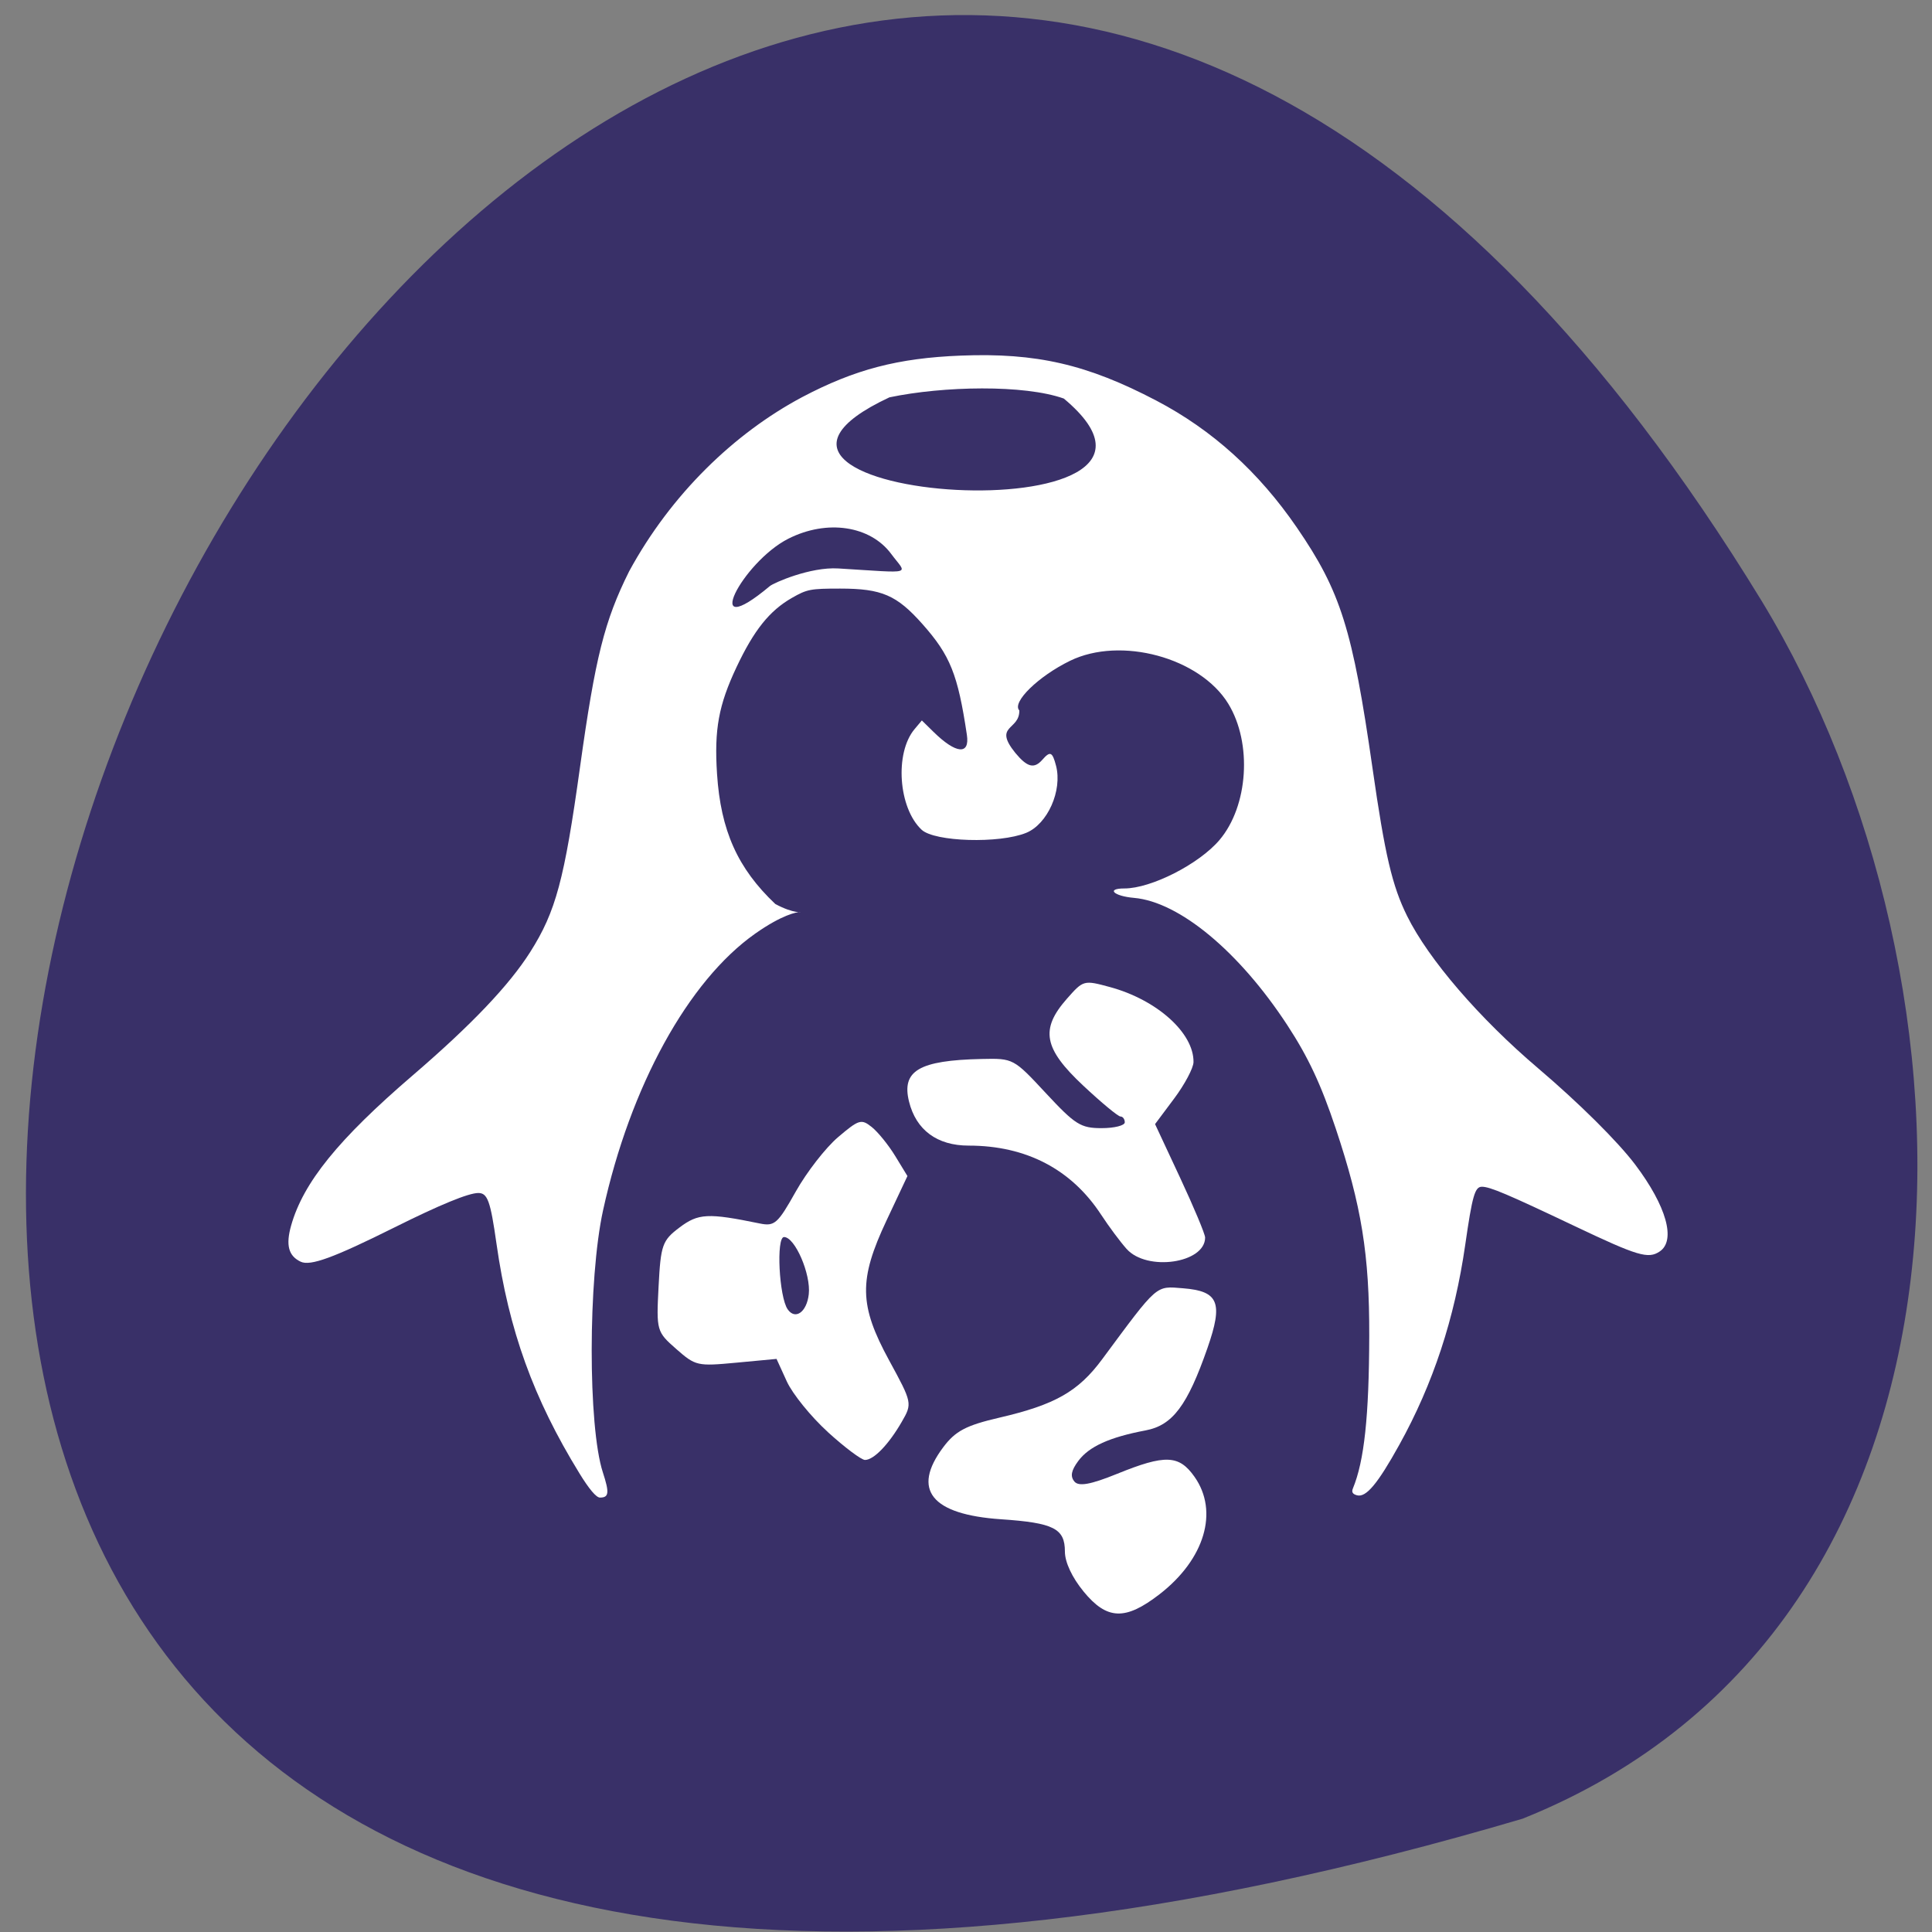 <svg xmlns="http://www.w3.org/2000/svg" viewBox="0 0 256 256"><rect x="0" y="0" width="256" height="256" fill="#808080" stroke="none"/><g color="#000"><path d="m 202.58 811.44 c -381.34 -111.21 -138.25 438.25 32.359 162.63 31.19 -50.643 33.36 -136.61 -32.359 -162.63 z" transform="matrix(0.979 0 0 -0.992 3.439 1045.93)" fill="#393068"/></g><g fill="#fff"><path d="m 109.69 189.75 c -2.234 -2.034 -4.677 -5.05 -5.429 -6.693 l -1.366 -2.995 l -5.327 0.5 c -5.177 0.486 -5.401 0.435 -7.969 -1.818 -2.594 -2.276 -2.637 -2.429 -2.334 -8.277 0.285 -5.511 0.493 -6.097 2.765 -7.812 2.499 -1.886 3.769 -1.951 10.628 -0.541 1.979 0.407 2.39 0.044 4.789 -4.231 1.444 -2.572 3.964 -5.814 5.601 -7.204 2.768 -2.352 3.081 -2.445 4.467 -1.338 0.82 0.655 2.219 2.383 3.108 3.84 l 1.617 2.65 l -2.766 5.878 c -3.711 7.887 -3.648 11.23 0.353 18.57 3.053 5.602 3.07 5.684 1.661 8.122 -1.733 3 -3.709 5.05 -4.871 5.05 -0.476 0 -2.694 -1.664 -4.928 -3.698 z m -2.524 -18.25 c 0.301 -2.655 -1.828 -7.586 -3.277 -7.586 -1.063 0 -0.659 7.961 0.487 9.587 1.013 1.437 2.522 0.354 2.79 -2 z"/><path d="m 149.28 165.49 c -0.85 -0.955 -2.363 -2.988 -3.363 -4.518 -3.946 -6.04 -9.947 -9.173 -17.559 -9.173 -4.183 0 -6.973 -2.06 -7.908 -5.838 -1.01 -4.085 1.336 -5.462 9.62 -5.641 4.208 -0.091 4.227 -0.081 8.522 4.537 3.881 4.172 4.607 4.628 7.376 4.628 1.689 0 3.071 -0.347 3.071 -0.771 0 -0.424 -0.257 -0.771 -0.57 -0.772 -0.314 0 -2.537 -1.843 -4.941 -4.096 -5.243 -4.912 -5.722 -7.458 -2.164 -11.499 2.187 -2.484 2.238 -2.498 5.712 -1.555 6.231 1.691 11.12 6.081 11.07 9.941 -0.011 0.783 -1.161 2.952 -2.557 4.82 l -2.538 3.397 l 3.317 7.106 c 1.825 3.908 3.317 7.474 3.317 7.925 0 3.41 -7.714 4.528 -10.402 1.509 z"/><path d="m 143.57 210.87 c -1.522 -1.857 -2.465 -3.876 -2.465 -5.276 0 -3.061 -1.478 -3.81 -8.457 -4.283 -9.241 -0.626 -11.88 -3.905 -7.673 -9.533 1.613 -2.158 3.03 -2.907 7.43 -3.927 7.385 -1.713 10.462 -3.458 13.627 -7.73 7.466 -10.08 7.05 -9.711 10.733 -9.417 4.714 0.376 5.332 1.887 3.233 7.91 -2.657 7.626 -4.621 10.245 -8.188 10.919 -4.8 0.907 -7.513 2.138 -8.934 4.054 -0.938 1.265 -1.082 2.026 -0.515 2.719 0.568 0.693 2.151 0.409 5.659 -1.016 6.38 -2.591 8.205 -2.521 10.259 0.393 3.238 4.594 1.352 10.93 -4.631 15.56 -4.536 3.51 -6.973 3.42 -10.08 -0.372 z"/><path d="m 76.77 195.21 c -6.08 -9.879 -9.356 -18.95 -10.983 -30.417 -0.803 -5.662 -1.181 -6.714 -2.411 -6.714 -1.294 0 -5.085 1.557 -11.122 4.569 -8.05 4.01 -11.125 5.139 -12.409 4.536 -1.617 -0.761 -2 -2.197 -1.273 -4.78 1.606 -5.703 6.249 -11.441 16.13 -19.926 7.766 -6.673 12.764 -11.922 15.565 -16.347 3.384 -5.347 4.51 -9.536 6.596 -24.536 2.02 -14.499 3.224 -19.31 6.501 -25.891 5.565 -10.238 13.955 -18.304 22.922 -23.08 6.977 -3.678 12.704 -5.177 21.03 -5.505 10.01 -0.394 16.739 1.157 25.918 5.97 7.405 3.883 13.542 9.43 18.612 16.821 5.808 8.469 7.377 13.463 10.02 31.884 1.648 11.506 2.603 15.583 4.589 19.593 2.84 5.737 9.548 13.529 17.36 20.17 5.408 4.595 10.566 9.715 12.874 12.78 4.122 5.473 5.404 10.02 3.238 11.484 -1.526 1.032 -2.899 0.622 -11.324 -3.381 -8.846 -4.203 -11.176 -5.191 -12.243 -5.191 -0.932 0 -1.271 1.183 -2.209 7.697 -1.407 9.774 -4.259 18.425 -8.739 26.506 -2.871 5.178 -4.405 7.01 -5.607 6.681 -0.572 -0.154 -0.736 -0.425 -0.542 -0.895 1.509 -3.647 2.143 -9.559 2.17 -20.227 0.028 -10.763 -1.015 -17.214 -4.437 -27.467 -1.951 -5.845 -3.641 -9.454 -6.406 -13.685 -6.386 -9.769 -14.327 -16.364 -20.332 -16.885 -2.698 -0.234 -3.732 -1.248 -1.273 -1.248 3.551 0 9.885 -3.225 12.596 -6.412 3.823 -4.495 4.366 -12.837 1.175 -18.06 -3.743 -6.122 -14.255 -8.973 -20.976 -5.691 -4.208 2.055 -7.741 5.513 -6.715 6.572 0.056 2.679 -3.521 1.922 -0.536 5.622 1.596 1.925 2.502 2.154 3.596 0.907 1.034 -1.179 1.322 -1.051 1.806 0.804 0.857 3.285 -1.123 7.733 -3.956 8.89 -3.544 1.446 -12.137 1.191 -13.854 -0.411 -3.082 -2.877 -3.594 -10.166 -0.937 -13.332 l 0.966 -1.151 l 1.539 1.511 c 2.988 2.933 4.831 3.101 4.428 0.403 -1.197 -8.02 -2.204 -10.533 -5.888 -14.684 -3.415 -3.847 -5.393 -4.7 -10.905 -4.702 -3.939 -0.001 -4.381 0.084 -6.39 1.233 -2.973 1.7 -5.03 4.276 -7.338 9.167 -2.379 5.05 -2.967 8.267 -2.586 14.15 0.487 7.511 2.73 12.52 7.724 17.244 4.996 2.689 4.561 -1.164 -2.675 3.931 -8.874 6.259 -16.545 20.22 -20.15 36.654 -1.997 9.117 -2.01 28.644 -0.027 34.73 0.883 2.705 0.81 3.337 -0.385 3.337 -0.488 0 -1.426 -1.108 -2.728 -3.224 z m 64.19 -142.4 c -5.247 -1.864 -15.954 -1.662 -23.11 -0.159 -29.561 13.821 45.46 18.819 23.11 0.159 z m -29.874 22.513 c 10.225 0.623 9.08 0.881 7.01 -1.916 -2.763 -3.739 -8.498 -4.628 -13.64 -2.025 -6.136 3.107 -11.821 14.12 -2.442 6.274 0.494 -0.414 5.326 -2.561 9.07 -2.333 z"/></g></svg>